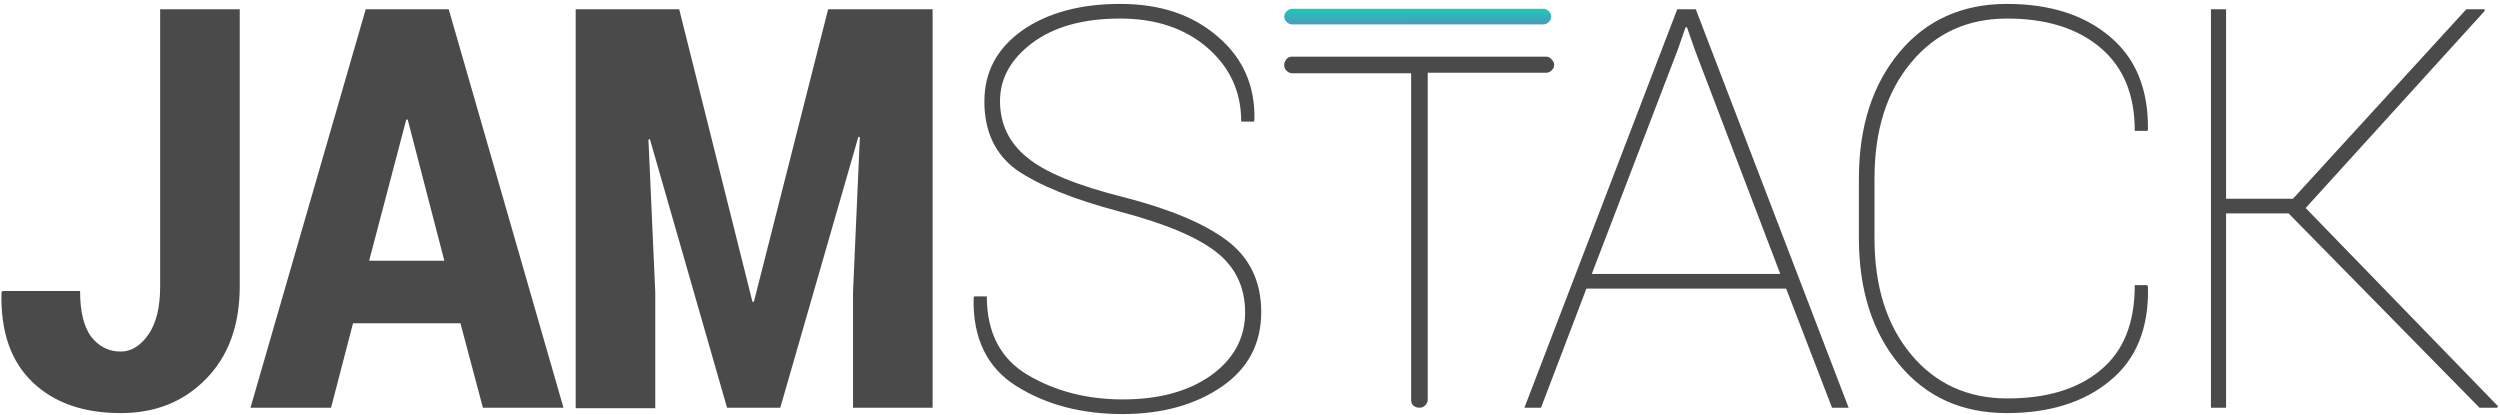 <?xml version="1.0" encoding="utf-8"?>
<svg version="1.1" id="Layer_1" xmlns="http://www.w3.org/2000/svg" xmlns:xlink="http://www.w3.org/1999/xlink" x="0px" y="0px"
	 viewBox="0 0 512 85" style="enable-background:new 0 0 512 85;" xml:space="preserve">
<style type="text/css">
	.st0{fill:#4A4A4A;}
	.st1{fill:url(#SVGID_1_);}
</style>
<g>
	<path class="st0" d="M32.8,1.9h16.3v56.7c0,8-2.3,14.3-6.9,19s-10.4,7-17.5,7c-7.6,0-13.6-2.1-18-6.3S0.1,68.1,0.3,59.9l0.2-0.3
		h15.9c0,4.3,0.8,7.4,2.3,9.4c1.6,2,3.6,3,6,3c2.2,0,4.1-1.2,5.7-3.5s2.4-5.6,2.4-9.8V1.9z M94.3,66.2H72.3l-4.5,17.3H51.3L74.9,1.9
		h17l23.5,81.6H98.9L94.3,66.2z M75.6,53.4H91l-7.5-28.9h-0.3L75.6,53.4z M139.1,1.9l15,59.9h0.3l15.2-59.9H191v81.6h-16.3V59.8
		l1.4-31.7l-0.3-0.1l-16,55.5h-10.9l-15.8-55l-0.3,0.1l1.4,31.3v23.7h-16.3V1.9H139.1z M255,64c0-5.1-1.9-9.2-5.8-12.3
		c-3.9-3.1-10.5-5.9-20-8.4c-9.5-2.5-16.5-5.4-21-8.5c-4.4-3.2-6.6-7.9-6.6-14c0-6.1,2.6-10.9,7.8-14.6c5.2-3.6,11.9-5.4,20-5.4
		c8.2,0,14.8,2.2,20,6.7c5.2,4.4,7.7,10.2,7.5,17.1l-0.1,0.3h-2.6c0-6.1-2.3-11.1-6.9-15.1s-10.6-6-17.9-6c-7.6,0-13.6,1.7-18,5
		c-4.4,3.3-6.6,7.3-6.6,11.9s1.8,8.5,5.5,11.5c3.7,3.1,10.3,5.8,19.9,8.2c9.3,2.4,16.3,5.3,21,8.8s7.1,8.4,7.1,14.7
		c0,6.5-2.7,11.6-8.1,15.3c-5.4,3.7-12.2,5.6-20.3,5.6c-8.4,0-15.6-1.9-21.7-5.7c-6.1-3.8-9-9.9-8.8-18.1l0.1-0.3h2.6
		c0,7.4,2.8,12.8,8.4,16.1c5.6,3.3,12.1,5,19.4,5c7.4,0,13.4-1.6,18.1-4.9C252.7,73.5,255,69.2,255,64L255,64z M318.3,13.3
		c0,0.4-0.2,0.8-0.5,1.1c-0.3,0.3-0.7,0.5-1.1,0.5h-24.3v67c0,0.4-0.2,0.8-0.5,1.1s-0.7,0.5-1.2,0.5c-0.4,0-0.8-0.1-1.2-0.4
		c-0.3-0.3-0.5-0.6-0.5-1.1v-67h-24.4c-0.4,0-0.8-0.2-1.1-0.5c-0.3-0.3-0.5-0.7-0.5-1.1s0.1-0.8,0.4-1.2c0.3-0.4,0.7-0.6,1.2-0.6h52
		c0.5,0,0.9,0.2,1.2,0.6C318.1,12.5,318.3,12.9,318.3,13.3L318.3,13.3z M365.8,59.1h-40.9l-9.3,24.4h-3.4l31.3-81.6h3.8l31.3,81.6
		h-3.4L365.8,59.1z M326,56.1h38.6l-17.5-45.9l-1.6-4.6h-0.3l-1.6,4.6L326,56.1z M439.8,58.5l0.1,0.3c0.2,8.4-2.4,14.8-7.8,19.2
		c-5.3,4.4-12.4,6.6-21.1,6.6c-9.2,0-16.5-3.3-22-9.9c-5.5-6.6-8.3-15.2-8.3-26V36.6c0-10.7,2.8-19.3,8.3-25.9
		c5.5-6.6,12.9-9.9,22-9.9c8.7,0,15.8,2.2,21.1,6.7c5.3,4.4,7.9,10.8,7.8,19l-0.1,0.3h-2.6c0-7.4-2.3-13-7-17s-11.1-6-19.1-6
		c-8.2,0-14.7,3-19.7,9s-7.5,13.9-7.5,23.7v12.3c0,9.9,2.5,17.8,7.5,23.8s11.6,9,19.7,9c8.1,0,14.4-1.9,19.1-5.8s7-9.6,7-17.4H439.8
		z M468.7,43.7h-12.8v39.8h-3.1V1.9h3.1v38.8h13.7l35.5-38.8h3.7l0.1,0.3l-36.7,40.4l39.4,40.6l-0.2,0.3h-3.6L468.7,43.7z"/>

		<linearGradient id="SVGID_1_" gradientUnits="userSpaceOnUse" x1="-689.642" y1="420.64" x2="-689.639" y2="419.64" gradientTransform="matrix(54.666 0 0 -3.061 37990.465 1289.513)">
		<stop  offset="0" style="stop-color:#20C6B7"/>
		<stop  offset="1" style="stop-color:#4D9ABF"/>
	</linearGradient>
	<path class="st1" d="M317.7,3.4c0,0.4-0.2,0.8-0.5,1.1c-0.3,0.3-0.7,0.5-1.1,0.5h-51.5c-0.4,0-0.8-0.2-1.1-0.5
		c-0.3-0.3-0.5-0.7-0.5-1.1s0.2-0.8,0.5-1.1s0.7-0.5,1.1-0.5h51.5c0.4,0,0.8,0.2,1.1,0.5S317.7,3,317.7,3.4L317.7,3.4z"/>
</g>
</svg>
